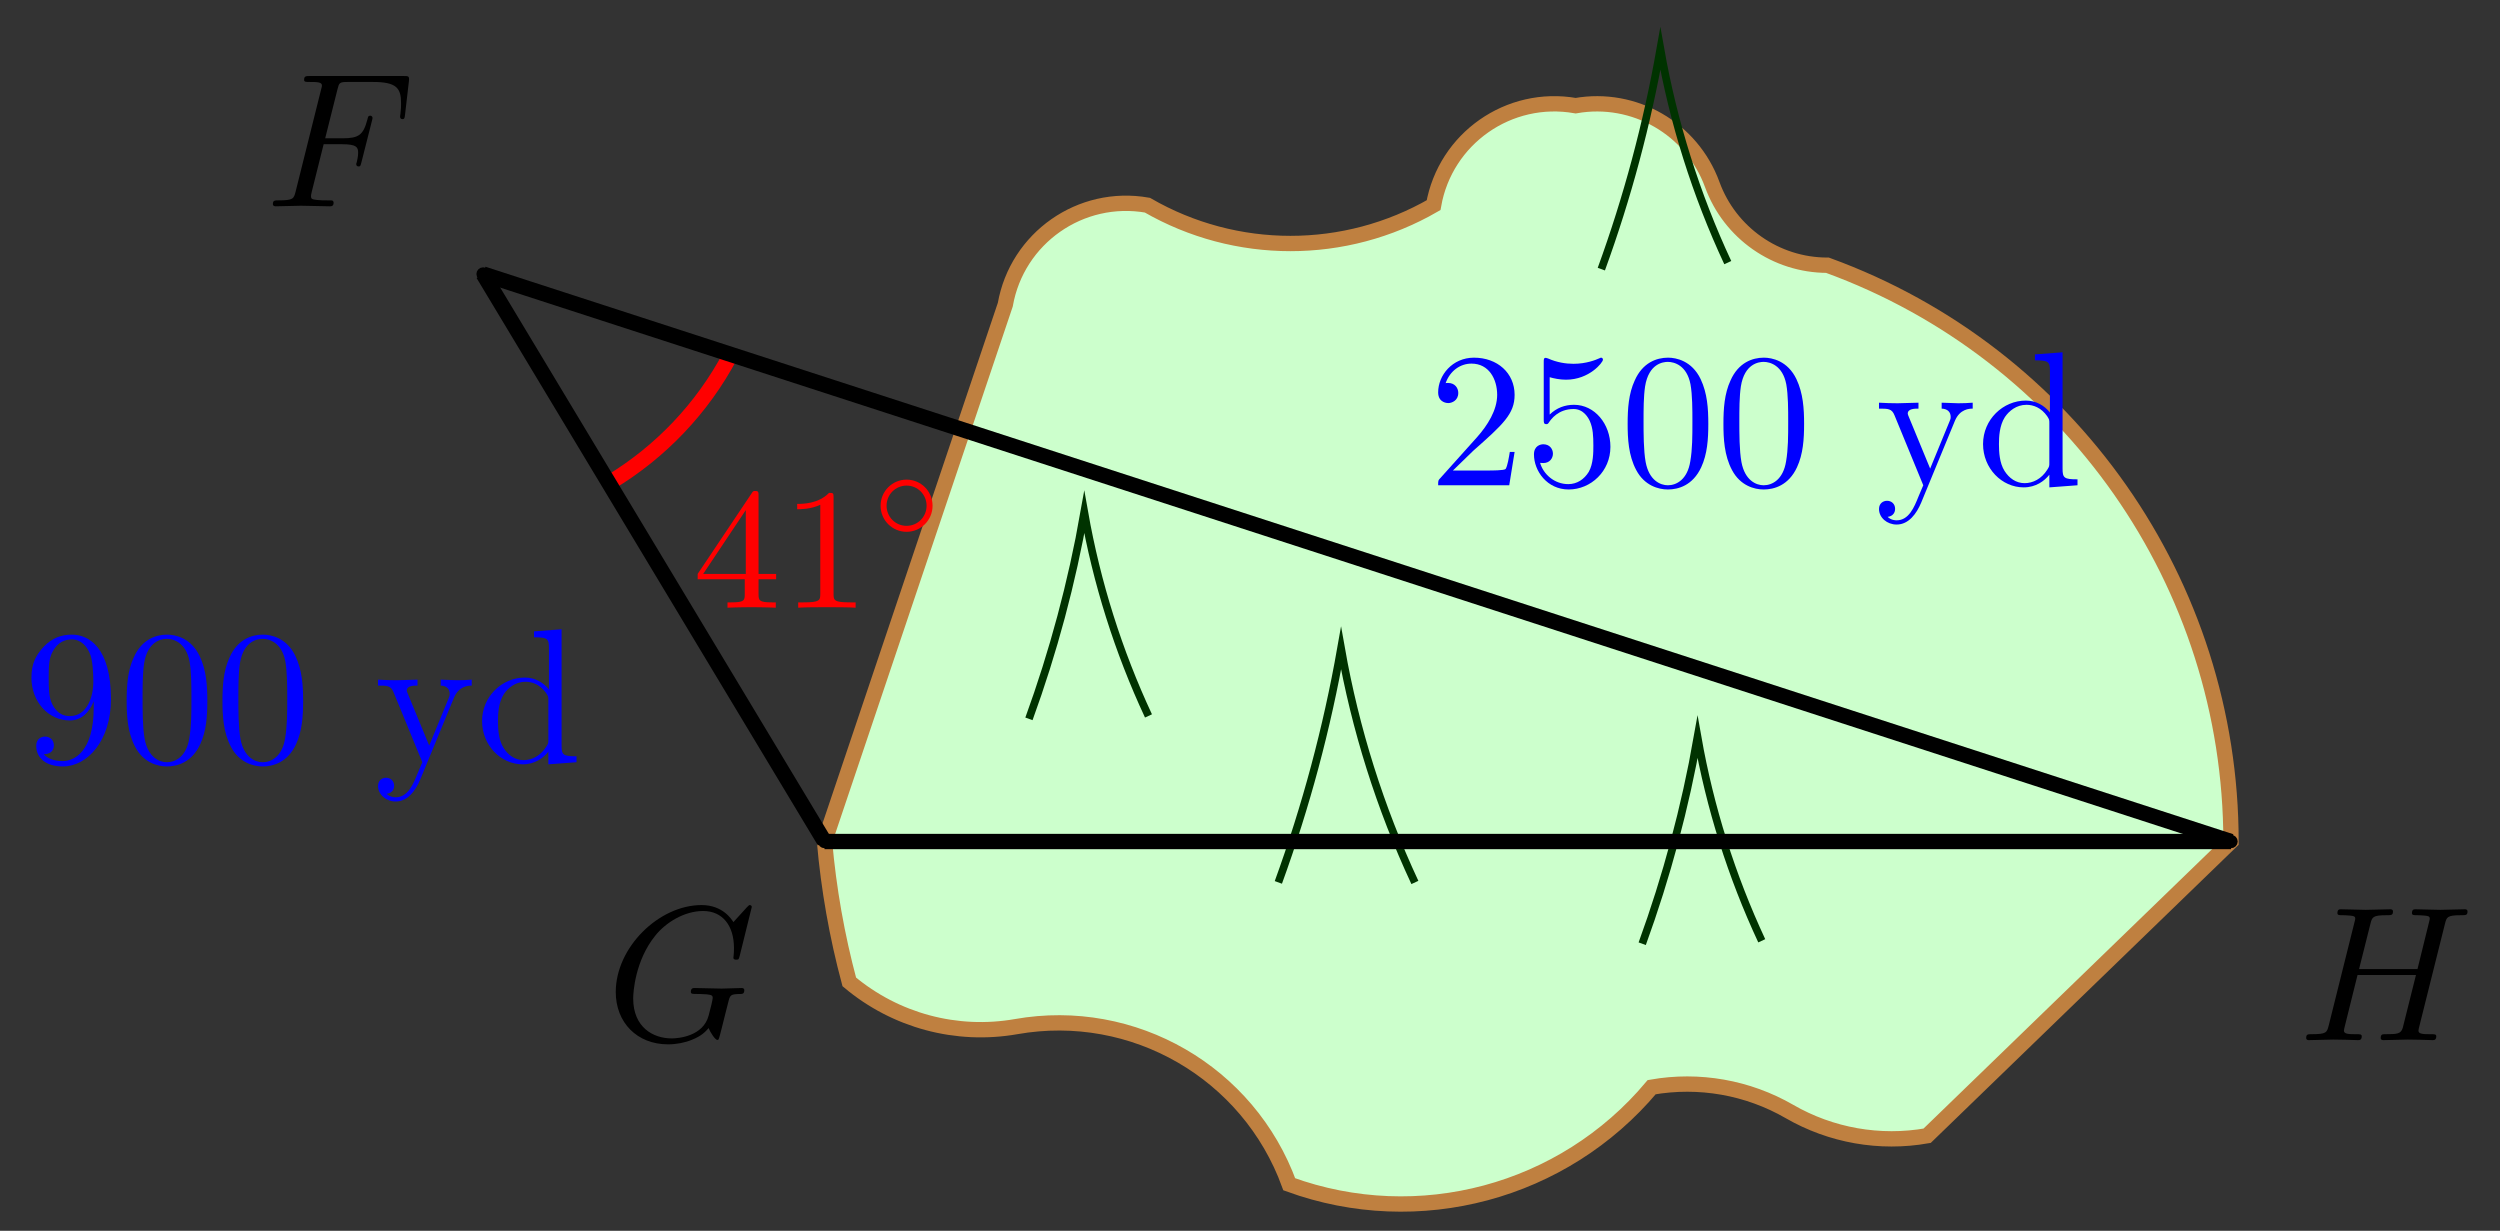 <svg xmlns="http://www.w3.org/2000/svg" xmlns:xlink="http://www.w3.org/1999/xlink" version="1.1" width="130" height="64" viewBox="0 0 130 64">
<rect x="0" y="0" width="130" height="64" fill="#333333" stroke="none"/>
<defs>
<path id="font_1_2" d="M.76 .695C.76 .698 .758 .705 .749 .705 .746 .705 .745 .704 .734 .693L.664 .616C.655 .63 .609 .705 .498 .705 .275 .705 .05 .484 .05 .251 .05 .092 .161-.022 .323-.022 .367-.022 .412-.013 .448 .002 .498 .022 .517 .043 .535 .063 .544 .038 .57 .001 .58 .001 .585 .001 .587 .004 .587 .005 .589 .007 .599 .045 .604 .066L.623 .142C.627 .159 .632 .176 .636 .193 .647 .238 .648 .24 .705 .241 .71 .241 .721 .242 .721 .261 .721 .268 .716 .272 .708 .272 .685 .272 .626 .269 .603 .269 .572 .269 .494 .272 .463 .272 .454 .272 .442 .272 .442 .252 .442 .241 .45 .241 .472 .241 .473 .241 .502 .241 .525 .239 .551 .236 .556 .233 .556 .22 .556 .211 .545 .166 .535 .129 .507 .02 .377 .009 .342 .009 .246 .009 .141 .066 .141 .218 .141 .249 .151 .415 .256 .545 .31 .613 .407 .674 .506 .674 .608 .674 .667 .597 .667 .481 .667 .441 .664 .44 .664 .43 .664 .42 .675 .42 .679 .42 .692 .42 .692 .422 .697 .44L.76 .695Z"/>
<path id="font_1_3" d="M.763 .606C.772 .642 .774 .652 .847 .652 .873 .652 .881 .652 .881 .672 .881 .683 .87 .683 .867 .683 .839 .683 .767 .68 .739 .68 .71 .68 .639 .683 .61 .683 .602 .683 .591 .683 .591 .663 .591 .652 .6 .652 .619 .652 .621 .652 .64 .652 .657 .65 .675 .648 .684 .647 .684 .634 .684 .63 .683 .628 .68 .615L.62 .371H.315L.374 .606C.383 .642 .386 .652 .458 .652 .484 .652 .492 .652 .492 .672 .492 .683 .481 .683 .478 .683 .45 .683 .378 .68 .35 .68 .321 .68 .25 .683 .221 .683 .213 .683 .202 .683 .202 .663 .202 .652 .211 .652 .23 .652 .232 .652 .251 .652 .268 .65 .286 .648 .295 .647 .295 .634 .295 .63 .294 .627 .291 .615L.157 .078C.147 .039 .145 .031 .066 .031 .048 .031 .039 .031 .039 .011 .039 0 .051 0 .053 0 .081 0 .152 .003 .18 .003 .201 .003 .223 .002 .244 .002 .266 .002 .288 0 .309 0 .317 0 .329 0 .329 .02 .329 .031 .32 .031 .301 .031 .264 .031 .236 .031 .236 .049 .236 .055 .238 .06 .239 .066L.307 .34H.612C.57 .174 .547 .079 .543 .064 .533 .032 .514 .031 .452 .031 .437 .031 .428 .031 .428 .011 .428 0 .44 0 .442 0 .47 0 .541 .003 .569 .003 .59 .003 .612 .002 .633 .002 .655 .002 .677 0 .698 0 .706 0 .718 0 .718 .02 .718 .031 .709 .031 .69 .031 .653 .031 .625 .031 .625 .049 .625 .055 .627 .06 .628 .066L.763 .606Z"/>
<path id="font_1_1" d="M.303 .324H.4C.475 .324 .483 .308 .483 .28 .483 .273 .483 .261 .476 .231 .474 .226 .473 .222 .473 .22 .473 .212 .479 .208 .485 .208 .495 .208 .495 .211 .5 .229L.555 .446C.558 .457 .558 .459 .558 .462 .558 .464 .556 .473 .546 .473 .536 .473 .535 .468 .531 .452 .51 .373 .487 .355 .402 .355H.311L.375 .61C.384 .645 .385 .649 .429 .649H.561C.684 .649 .707 .616 .707 .539 .707 .516 .707 .512 .704 .485 .702 .472 .702 .47 .702 .467 .702 .462 .705 .455 .714 .455 .725 .455 .726 .461 .728 .48L.748 .653C.751 .68 .746 .68 .721 .68H.231C.211 .68 .201 .68 .201 .66 .201 .649 .21 .649 .229 .649 .266 .649 .294 .649 .294 .631 .294 .627 .294 .625 .289 .607L.157 .078C.147 .039 .145 .031 .066 .031 .049 .031 .038 .031 .038 .012 .038 0 .05 0 .053 0 .082 0 .156 .003 .185 .003 .218 .003 .301 0 .334 0 .343 0 .355 0 .355 .019 .355 .027 .349 .029 .349 .03 .346 .031 .344 .031 .321 .031 .299 .031 .294 .031 .269 .033 .24 .036 .237 .04 .237 .053 .237 .055 .237 .061 .241 .076L.303 .324Z"/>
<path id="font_2_2" d="M.029 .196V.165H.302V.079C.302 .042 .299 .031 .224 .031H.202V0C.265 .003 .335 .003 .342 .003 .347 .003 .419 .003 .482 0V.031H.46C.385 .031 .382 .042 .382 .079V.165H.484V.196H.382V.65C.382 .67 .382 .677 .363 .677 .351 .677 .35 .676 .341 .662L.029 .196M.061 .196 .308 .566V.196H.061Z"/>
<path id="font_2_1" d="M.304 .639C.304 .664 .303 .666 .278 .666 .216 .602 .124 .602 .093 .602V.571C.112 .571 .173 .571 .227 .597V.08C.227 .043 .224 .031 .131 .031H.099V0C.135 .003 .224 .003 .265 .003 .306 .003 .396 .003 .432 0V.031H.4C.307 .031 .304 .043 .304 .08V.639Z"/>
<path id="font_3_1" d="M.545 .25C.545 .377 .443 .477 .319 .477 .195 .477 .093 .376 .093 .25 .093 .123 .195 .023 .319 .023 .443 .023 .545 .124 .545 .25M.319 .075C.223 .075 .145 .152 .145 .25 .145 .348 .223 .425 .319 .425 .415 .425 .493 .348 .493 .25 .493 .152 .415 .075 .319 .075Z"/>
<path id="font_4_107" d="M.449 .174H.424C.419 .144 .412 .1 .402 .085 .395 .077 .329 .077 .307 .077H.127L.233 .18C.389 .318 .449 .372 .449 .472 .449 .586 .359 .666 .237 .666 .124 .666 .05 .574 .05 .485 .05 .429 .1 .429 .103 .429 .12 .429 .155 .441 .155 .482 .155 .508 .137 .534 .102 .534 .094 .534 .092 .534 .089 .533 .112 .598 .166 .635 .224 .635 .315 .635 .358 .554 .358 .472 .358 .392 .308 .313 .253 .251L.061 .037C.05 .026 .05 .024 .05 0H.421L.449 .174Z"/>
<path id="font_4_56" d="M.449 .201C.449 .32 .367 .42 .259 .42 .211 .42 .168 .404 .132 .369V.564C.152 .558 .185 .551 .217 .551 .34 .551 .41 .642 .41 .655 .41 .661 .407 .666 .4 .666 .4 .666 .397 .666 .392 .663 .372 .654 .323 .634 .256 .634 .216 .634 .17 .641 .123 .662 .115 .665 .111 .665 .111 .665 .101 .665 .101 .657 .101 .641V.345C.101 .327 .101 .319 .115 .319 .122 .319 .124 .322 .128 .328 .139 .344 .176 .398 .257 .398 .309 .398 .334 .352 .342 .334 .358 .297 .36 .257 .36 .207 .36 .172 .36 .112 .336 .07 .312 .031 .275 .006 .229 .006 .156 .006 .099 .058 .082 .117 .085 .117 .088 .116 .099 .116 .132 .116 .149 .141 .149 .165 .149 .189 .132 .214 .099 .214 .085 .214 .05 .207 .05 .161 .05 .074 .119-.022 .231-.022 .347-.022 .449 .073 .449 .2V.201Z"/>
<path id="font_4_121" d="M.46 .32C.46 .4 .455 .48 .42 .554 .374 .65 .292 .666 .25 .666 .19 .666 .117 .64 .076 .547 .044 .478 .039 .4 .039 .32 .039 .245 .043 .155 .084 .079 .127-.002 .2-.022 .249-.022 .303-.022 .379-.001 .423 .094 .455 .163 .46 .241 .46 .32M.377 .332C.377 .257 .377 .189 .366 .125 .351 .03 .294-0 .249-0 .21-0 .151 .025 .133 .121 .122 .181 .122 .273 .122 .332 .122 .396 .122 .462 .13 .516 .149 .635 .224 .644 .249 .644 .282 .644 .348 .626 .367 .527 .377 .471 .377 .395 .377 .332Z"/>
<path id="font_4_118" d="M.508 .4V.431C.485 .429 .456 .428 .433 .428L.346 .431V.4C.377 .399 .393 .382 .393 .357 .393 .347 .392 .345 .387 .333L.286 .087 .175 .356C.171 .366 .169 .37 .169 .374 .169 .4 .206 .4 .225 .4V.431L.116 .428C.089 .428 .049 .429 .019 .431V.4C.067 .4 .086 .4 .1 .365L.25-0 .225-.059C.203-.114 .175-.183 .111-.183 .106-.183 .083-.183 .064-.165 .095-.161 .103-.139 .103-.123 .103-.097 .084-.081 .061-.081 .041-.081 .019-.094 .019-.124 .019-.169 .061-.205 .111-.205 .174-.205 .215-.148 .239-.091L.415 .336C.441 .399 .492 .4 .508 .4Z"/>
<path id="font_4_47" d="M.527 0V.031C.457 .031 .449 .038 .449 .087V.694L.305 .683V.652C.375 .652 .383 .645 .383 .596V.38C.354 .416 .311 .442 .257 .442 .139 .442 .034 .344 .034 .215 .034 .088 .132-.011 .246-.011 .31-.011 .355 .023 .38 .055V-.011L.527 0M.38 .118C.38 .1 .38 .098 .369 .081 .339 .033 .294 .011 .251 .011 .206 .011 .17 .037 .146 .075 .12 .116 .117 .173 .117 .214 .117 .251 .119 .311 .148 .356 .169 .387 .207 .42 .261 .42 .296 .42 .338 .405 .369 .36 .38 .343 .38 .341 .38 .323V.118Z"/>
<path id="font_4_78" d="M.457 .329C.457 .598 .342 .666 .253 .666 .198 .666 .149 .648 .106 .603 .065 .558 .042 .516 .042 .441 .042 .316 .13 .218 .242 .218 .303 .218 .344 .26 .367 .318V.286C.367 .052 .263 .006 .205 .006 .188 .006 .134 .008 .107 .042 .151 .042 .159 .071 .159 .088 .159 .119 .135 .134 .113 .134 .097 .134 .067 .125 .067 .086 .067 .019 .121-.022 .206-.022 .335-.022 .457 .114 .457 .329M.365 .421C.365 .338 .331 .241 .243 .241 .227 .241 .181 .241 .15 .304 .132 .341 .132 .391 .132 .44 .132 .494 .132 .541 .153 .578 .18 .628 .218 .641 .253 .641 .299 .641 .332 .607 .349 .562 .361 .53 .365 .467 .365 .421Z"/>
</defs>
<path transform="matrix(1,0,0,-1,42.875,43.759)" d="M0 0C.215-2.464 .647-4.91 1.287-7.299 3.693-9.318 6.871-10.17 9.965-9.625 16.061-8.55 22.05-12.008 24.167-17.824 30.885-20.269 38.418-18.251 43.013-12.774 45.474-12.341 48.01-12.788 50.174-14.037 52.338-15.287 54.874-15.734 57.335-15.3L73.137 0C73.137 13.405 64.75 25.383 52.154 29.967 49.473 29.967 47.078 31.645 46.161 34.164 45.102 37.072 42.108 38.801 39.06 38.263 35.591 38.875 32.283 36.559 31.671 33.09 27.067 30.432 21.393 30.432 16.789 33.09 13.32 33.701 10.012 31.385 9.4 27.916Z" fill="#ccffcc"/>
<path transform="matrix(1,0,0,-1,42.875,43.759)" stroke-width=".797" stroke-linecap="butt" stroke-miterlimit="10" stroke-linejoin="miter" fill="none" stroke="#bf8040" d="M0 0C.215-2.464 .647-4.91 1.287-7.299 3.693-9.318 6.871-10.17 9.965-9.625 16.061-8.55 22.05-12.008 24.167-17.824 30.885-20.269 38.418-18.251 43.013-12.774 45.474-12.341 48.01-12.788 50.174-14.037 52.338-15.287 54.874-15.734 57.335-15.3L73.137 0C73.137 13.405 64.75 25.383 52.154 29.967 49.473 29.967 47.078 31.645 46.161 34.164 45.102 37.072 42.108 38.801 39.06 38.263 35.591 38.875 32.283 36.559 31.671 33.09 27.067 30.432 21.393 30.432 16.789 33.09 13.32 33.701 10.012 31.385 9.4 27.916Z"/>
<path transform="matrix(1,0,0,-1,42.875,43.759)" stroke-width=".399" stroke-linecap="butt" stroke-miterlimit="10" stroke-linejoin="miter" fill="none" stroke="#003300" d="M10.63 6.378C11.899 9.865 12.864 13.463 13.508 17.117 14.153 13.459 15.276 9.897 16.846 6.531"/>
<path transform="matrix(1,0,0,-1,42.875,43.759)" stroke-width=".399" stroke-linecap="butt" stroke-miterlimit="10" stroke-linejoin="miter" fill="none" stroke="#003300" d="M23.599-2.126C25.037 1.826 26.13 5.903 26.86 10.045 27.602 5.838 28.894 1.741 30.699-2.129"/>
<path transform="matrix(1,0,0,-1,42.875,43.759)" stroke-width=".399" stroke-linecap="butt" stroke-miterlimit="10" stroke-linejoin="miter" fill="none" stroke="#003300" d="M42.52-5.315C43.789-1.828 44.754 1.77 45.398 5.424 46.043 1.766 47.167-1.796 48.736-5.162"/>
<path transform="matrix(1,0,0,-1,42.875,43.759)" stroke-width=".399" stroke-linecap="butt" stroke-miterlimit="10" stroke-linejoin="miter" fill="none" stroke="#003300" d="M40.394 29.764C41.748 33.483 42.776 37.321 43.464 41.219 44.141 37.378 45.321 33.638 46.969 30.103"/>
<path transform="matrix(1,0,0,-1,42.875,43.759)" d="M.149 0C.149 .083 .083 .149 0 .149-.083 .149-.149 .083-.149 0-.149-.083-.083-.149 0-.149 .083-.149 .149-.083 .149 0ZM0 0"/>
<path transform="matrix(1,0,0,-1,42.875,43.759)" stroke-width=".399" stroke-linecap="butt" stroke-miterlimit="10" stroke-linejoin="miter" fill="none" stroke="#000000" d="M.149 0C.149 .083 .083 .149 0 .149-.083 .149-.149 .083-.149 0-.149-.083-.083-.149 0-.149 .083-.149 .149-.083 .149 0ZM0 0"/>
<use data-text="G" xlink:href="#font_1_2" transform="matrix(9.963,0,0,-9.963,31.521,54.087)"/>
<path transform="matrix(1,0,0,-1,42.875,43.759)" d="M73.286 0C73.286 .083 73.22 .149 73.137 .149 73.055 .149 72.988 .083 72.988 0 72.988-.083 73.055-.149 73.137-.149 73.22-.149 73.286-.083 73.286 0ZM73.137 0"/>
<path transform="matrix(1,0,0,-1,42.875,43.759)" stroke-width=".399" stroke-linecap="butt" stroke-miterlimit="10" stroke-linejoin="miter" fill="none" stroke="#000000" d="M73.286 0C73.286 .083 73.22 .149 73.137 .149 73.055 .149 72.988 .083 72.988 0 72.988-.083 73.055-.149 73.137-.149 73.22-.149 73.286-.083 73.286 0ZM73.137 0"/>
<use data-text="H" xlink:href="#font_1_3" transform="matrix(9.963,0,0,-9.963,119.533,54.087)"/>
<path transform="matrix(1,0,0,-1,42.875,43.759)" d="M-17.603 29.51C-17.603 29.592-17.67 29.659-17.753 29.659-17.835 29.659-17.902 29.592-17.902 29.51-17.902 29.427-17.835 29.36-17.753 29.36-17.67 29.36-17.603 29.427-17.603 29.51ZM-17.753 29.51"/>
<path transform="matrix(1,0,0,-1,42.875,43.759)" stroke-width=".399" stroke-linecap="butt" stroke-miterlimit="10" stroke-linejoin="miter" fill="none" stroke="#000000" d="M-17.603 29.51C-17.603 29.592-17.67 29.659-17.753 29.659-17.835 29.659-17.902 29.592-17.902 29.51-17.902 29.427-17.835 29.36-17.753 29.36-17.67 29.36-17.603 29.427-17.603 29.51ZM-17.753 29.51"/>
<use data-text="F" xlink:href="#font_1_1" transform="matrix(9.963,0,0,-9.963,13.811,10.728)"/>
<path transform="matrix(1,0,0,-1,42.875,43.759)" stroke-width=".797" stroke-linecap="butt" stroke-miterlimit="10" stroke-linejoin="miter" fill="none" stroke="#ff0000" d="M-11.162 18.667C-8.518 20.256-6.353 22.537-4.905 25.261"/>
<use data-text="4" xlink:href="#font_2_2" transform="matrix(8.967,0,0,-8.967,36.019,31.601)" fill="#ff0000"/>
<use data-text="1" xlink:href="#font_2_1" transform="matrix(8.967,0,0,-8.967,40.619,31.601)" fill="#ff0000"/>
<use data-text="&#x25e6;" xlink:href="#font_3_1" transform="matrix(5.978,0,0,-5.978,45.235,27.792)" fill="#ff0000"/>
<path transform="matrix(1,0,0,-1,42.875,43.759)" stroke-width=".797" stroke-linecap="butt" stroke-miterlimit="10" stroke-linejoin="miter" fill="none" stroke="#000000" d="M-17.753 29.51 73.137 0"/>
<use data-text="2" xlink:href="#font_4_107" transform="matrix(9.963,0,0,-9.963,74.286,25.234)" fill="#0000ff"/>
<use data-text="5" xlink:href="#font_4_56" transform="matrix(9.963,0,0,-9.963,79.268,25.234)" fill="#0000ff"/>
<use data-text="0" xlink:href="#font_4_121" transform="matrix(9.963,0,0,-9.963,84.249,25.234)" fill="#0000ff"/>
<use data-text="0" xlink:href="#font_4_121" transform="matrix(9.963,0,0,-9.963,89.23,25.234)" fill="#0000ff"/>
<use data-text="y" xlink:href="#font_4_118" transform="matrix(9.963,0,0,-9.963,97.519,25.234)" fill="#0000ff"/>
<use data-text="d" xlink:href="#font_4_47" transform="matrix(9.963,0,0,-9.963,102.78,25.234)" fill="#0000ff"/>
<path transform="matrix(1,0,0,-1,42.875,43.759)" stroke-width=".797" stroke-linecap="butt" stroke-miterlimit="10" stroke-linejoin="miter" fill="none" stroke="#000000" d="M0 0-17.753 29.51"/>
<use data-text="9" xlink:href="#font_4_78" transform="matrix(9.963,0,0,-9.963,1.217,39.636)" fill="#0000ff"/>
<use data-text="0" xlink:href="#font_4_121" transform="matrix(9.963,0,0,-9.963,6.198,39.636)" fill="#0000ff"/>
<use data-text="0" xlink:href="#font_4_121" transform="matrix(9.963,0,0,-9.963,11.18,39.636)" fill="#0000ff"/>
<use data-text="y" xlink:href="#font_4_118" transform="matrix(9.963,0,0,-9.963,19.469,39.636)" fill="#0000ff"/>
<use data-text="d" xlink:href="#font_4_47" transform="matrix(9.963,0,0,-9.963,24.729,39.636)" fill="#0000ff"/>
<path transform="matrix(1,0,0,-1,42.875,43.759)" stroke-width=".797" stroke-linecap="butt" stroke-miterlimit="10" stroke-linejoin="miter" fill="none" stroke="#000000" d="M0 0H73.137"/>
</svg>
